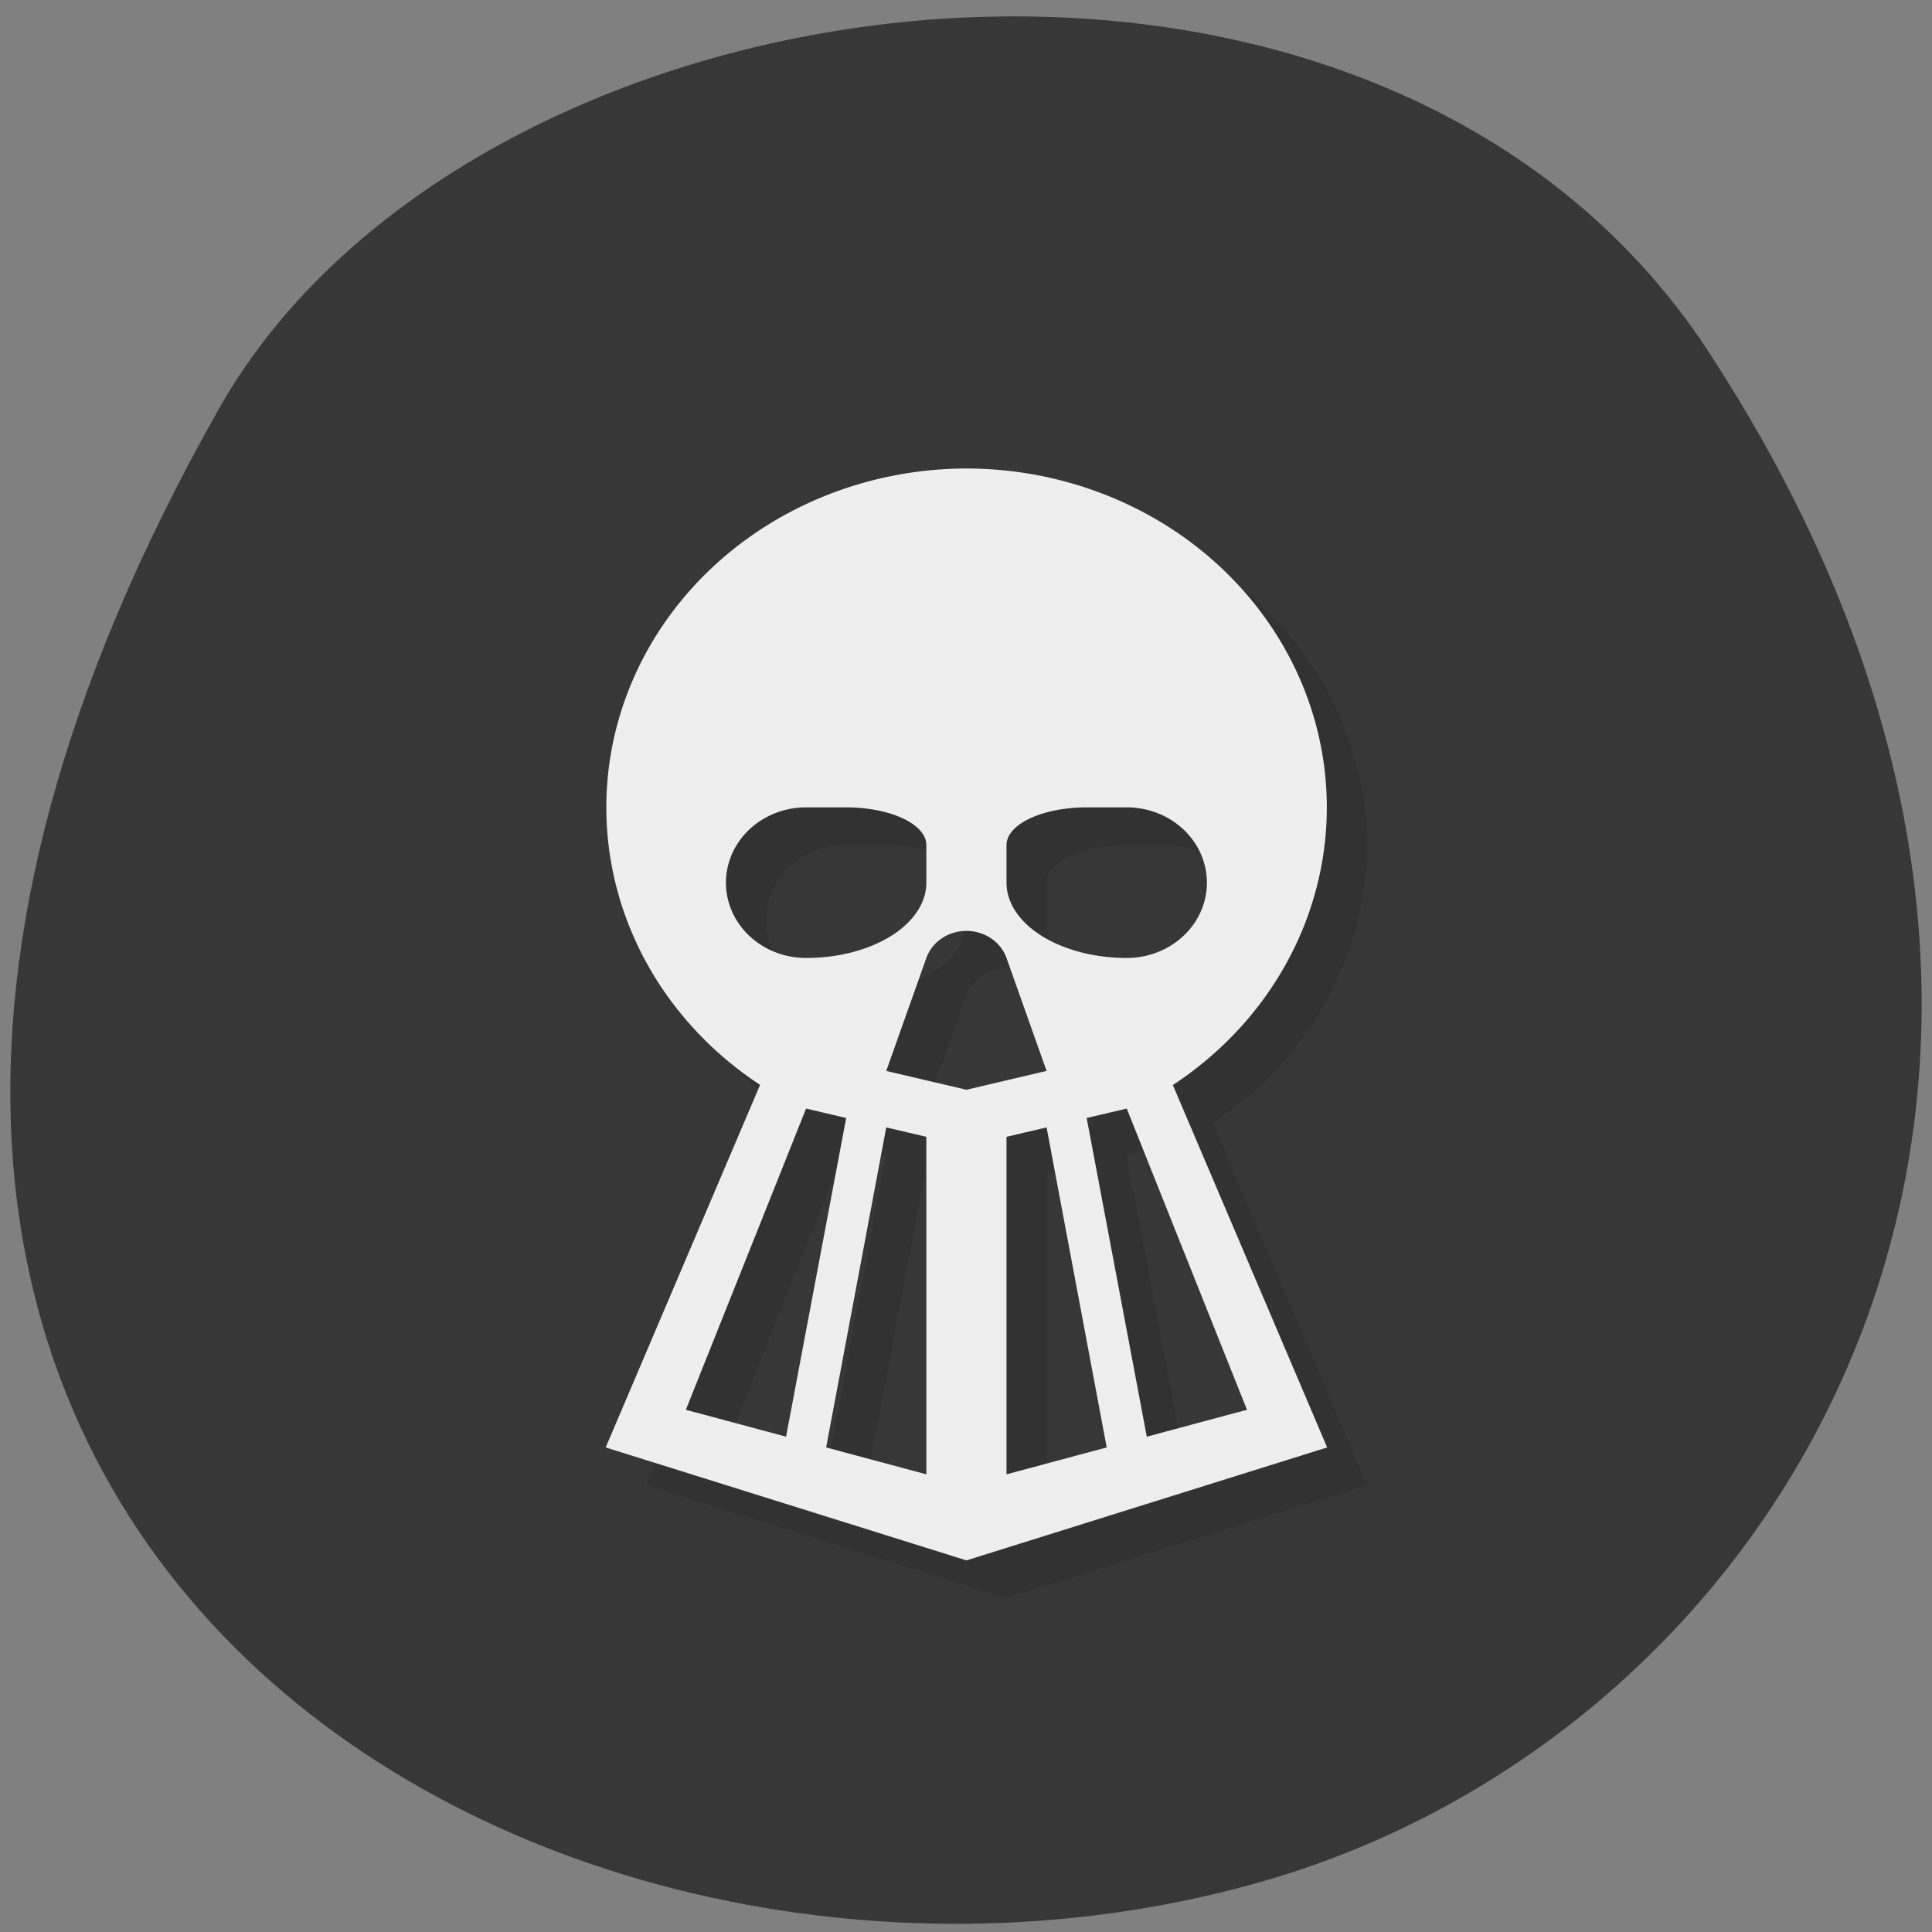 <svg xmlns="http://www.w3.org/2000/svg" viewBox="0 0 256 256"><rect x="0" y="0" width="256" height="256" fill="#808080" stroke="none"/><defs><clipPath><path d="m -24 13 c 0 1.105 -0.672 2 -1.5 2 -0.828 0 -1.5 -0.895 -1.5 -2 0 -1.105 0.672 -2 1.5 -2 0.828 0 1.5 0.895 1.5 2 z" transform="matrix(15.333 0 0 11.5 415 -125.5)"/></clipPath></defs><g fill="#373737" color="#000"><path d="M 225.57,1004.7 C 287.88,909.48 237.6,822.73 167.06,802.15 72.17,774.466 -56.66,847.22 28.23,997.16 c 33.741,59.59 152.95,75.37 197.34,7.545 z" transform="matrix(1 0 0 -1 0.804 1051.28)"/></g><g transform="matrix(5.311 0 0 4.989 0.592 12.189)" fill-rule="evenodd"><path transform="translate(1 1)" d="M 24 10 A 9 9 0 0 0 18.852 26.371 L 15 36 l 9 3 l 9 -3 l -3.85 -9.625 A 9 9 0 0 0 24 10 z m -1 10 a 2 1 0 0 0 -2 -1 h -1 a 2 2 0 0 0 0 4 3 2 0 0 0 3 -2 z m 2 0 a 2 1 0 0 1 2 -1 h 1 a 2 2 0 0 1 0 4 3 2 0 0 1 -3 -2 z m 0 3 a 1.055 1.055 0 0 0 -2 0 l -1 3 l 2 0.5 l 2 -0.5 z m -5 4 l -3 8 l 2.5 0.714 L 21 27.25 z M 22 27.5 L 20.5 36 L 23 36.714 V 27.75 z m 4 0 L 27.5 36 L 25 36.714 V 27.75 z M 28 27 L 31 35 L 28.5 35.714 L 27 27.25 z" opacity="0.1"/><path d="M 24 10 A 9 9 0 0 0 18.852 26.371 L 15 36 l 9 3 l 9 -3 l -3.85 -9.625 A 9 9 0 0 0 24 10 z m -1 10 a 2 1 0 0 0 -2 -1 h -1 a 2 2 0 0 0 0 4 3 2 0 0 0 3 -2 z m 2 0 a 2 1 0 0 1 2 -1 h 1 a 2 2 0 0 1 0 4 3 2 0 0 1 -3 -2 z m 0 3 a 1.055 1.055 0 0 0 -2 0 l -1 3 l 2 0.5 l 2 -0.5 z m -5 4 l -3 8 l 2.5 0.714 L 21 27.25 z M 22 27.5 L 20.5 36 L 23 36.714 V 27.75 z m 4 0 L 27.5 36 L 25 36.714 V 27.75 z M 28 27 L 31 35 L 28.5 35.714 L 27 27.25 z" fill="#eee"/></g></svg>